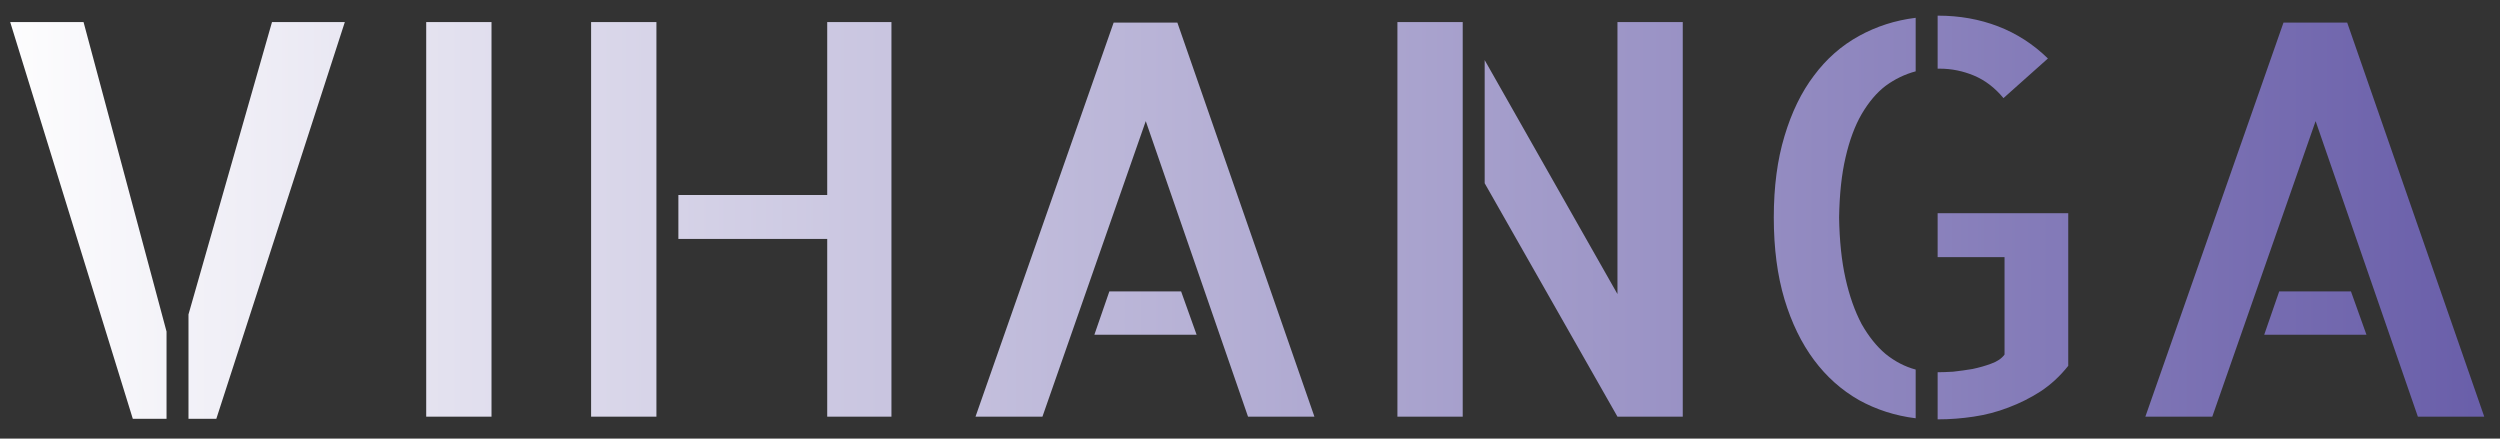 <svg width="114" height="20" viewBox="0 0 114 20" fill="none" xmlns="http://www.w3.org/2000/svg">
<rect x="0" y="0" width="114" height="20" fill="#333333" stroke="none"/>
<path d="M0.465 1.007H3.81L7.594 15.118V19.098H6.056L0.465 1.007ZM12.403 1.007H15.724L9.864 19.098H8.595V14.337L12.403 1.007ZM22.413 19H19.435V1.007H22.413V19ZM40.65 1.007V19H37.721V10.895H30.934V8.893H37.721V1.007H40.65ZM26.954 1.007H29.933V19H26.954V1.007ZM59.938 19H56.91L52.247 5.523L47.535 19H44.483L50.782 1.031H53.688L59.938 19ZM53.858 13.287L54.566 15.265H49.903L50.587 13.287H53.858ZM73.756 1.007H76.734V19H73.756L67.701 8.355V2.74L73.756 13.409V1.007ZM63.722 19V1.007H66.7V19H63.722ZM91.358 4.474C90.968 4.002 90.52 3.66 90.016 3.448C89.511 3.237 88.99 3.131 88.453 3.131H88.356V0.714H88.38C89.356 0.714 90.268 0.877 91.114 1.202C91.961 1.528 92.717 2.016 93.385 2.667L91.358 4.474ZM80.885 9.918C80.885 8.518 81.047 7.281 81.373 6.207C81.699 5.117 82.146 4.197 82.716 3.448C83.285 2.683 83.969 2.081 84.767 1.642C85.564 1.202 86.427 0.925 87.355 0.812V3.253C86.866 3.383 86.41 3.603 85.987 3.912C85.58 4.221 85.214 4.653 84.889 5.206C84.579 5.743 84.335 6.402 84.156 7.184C83.977 7.949 83.88 8.86 83.863 9.918C83.88 10.976 83.977 11.904 84.156 12.701C84.335 13.499 84.579 14.19 84.889 14.776C85.214 15.346 85.58 15.802 85.987 16.144C86.41 16.485 86.866 16.721 87.355 16.852V19.073C86.427 18.959 85.564 18.683 84.767 18.243C83.969 17.787 83.285 17.177 82.716 16.412C82.146 15.647 81.699 14.727 81.373 13.653C81.047 12.563 80.885 11.318 80.885 9.918ZM94.312 9.723V16.681C93.938 17.153 93.515 17.543 93.043 17.852C92.587 18.145 92.099 18.39 91.578 18.585C91.074 18.78 90.545 18.919 89.991 19C89.454 19.081 88.917 19.122 88.38 19.122H88.356V16.974C88.551 16.974 88.787 16.965 89.064 16.949C89.356 16.917 89.649 16.876 89.942 16.827C90.252 16.762 90.537 16.681 90.797 16.583C91.074 16.485 91.277 16.347 91.407 16.168V11.725H88.356V9.723H94.312ZM113.282 19H110.255L105.592 5.523L100.88 19H97.828L104.127 1.031H107.032L113.282 19ZM107.203 13.287L107.911 15.265H103.248L103.932 13.287H107.203Z" fill="url(#paint0_linear_16_144)"/>
<defs>
<linearGradient id="paint0_linear_16_144" x1="-1" y1="9" x2="115" y2="9" gradientUnits="userSpaceOnUse">
<stop stop-color="white"/>
<stop offset="1" stop-color="#675CA8"/>
</linearGradient>
</defs>
</svg>
